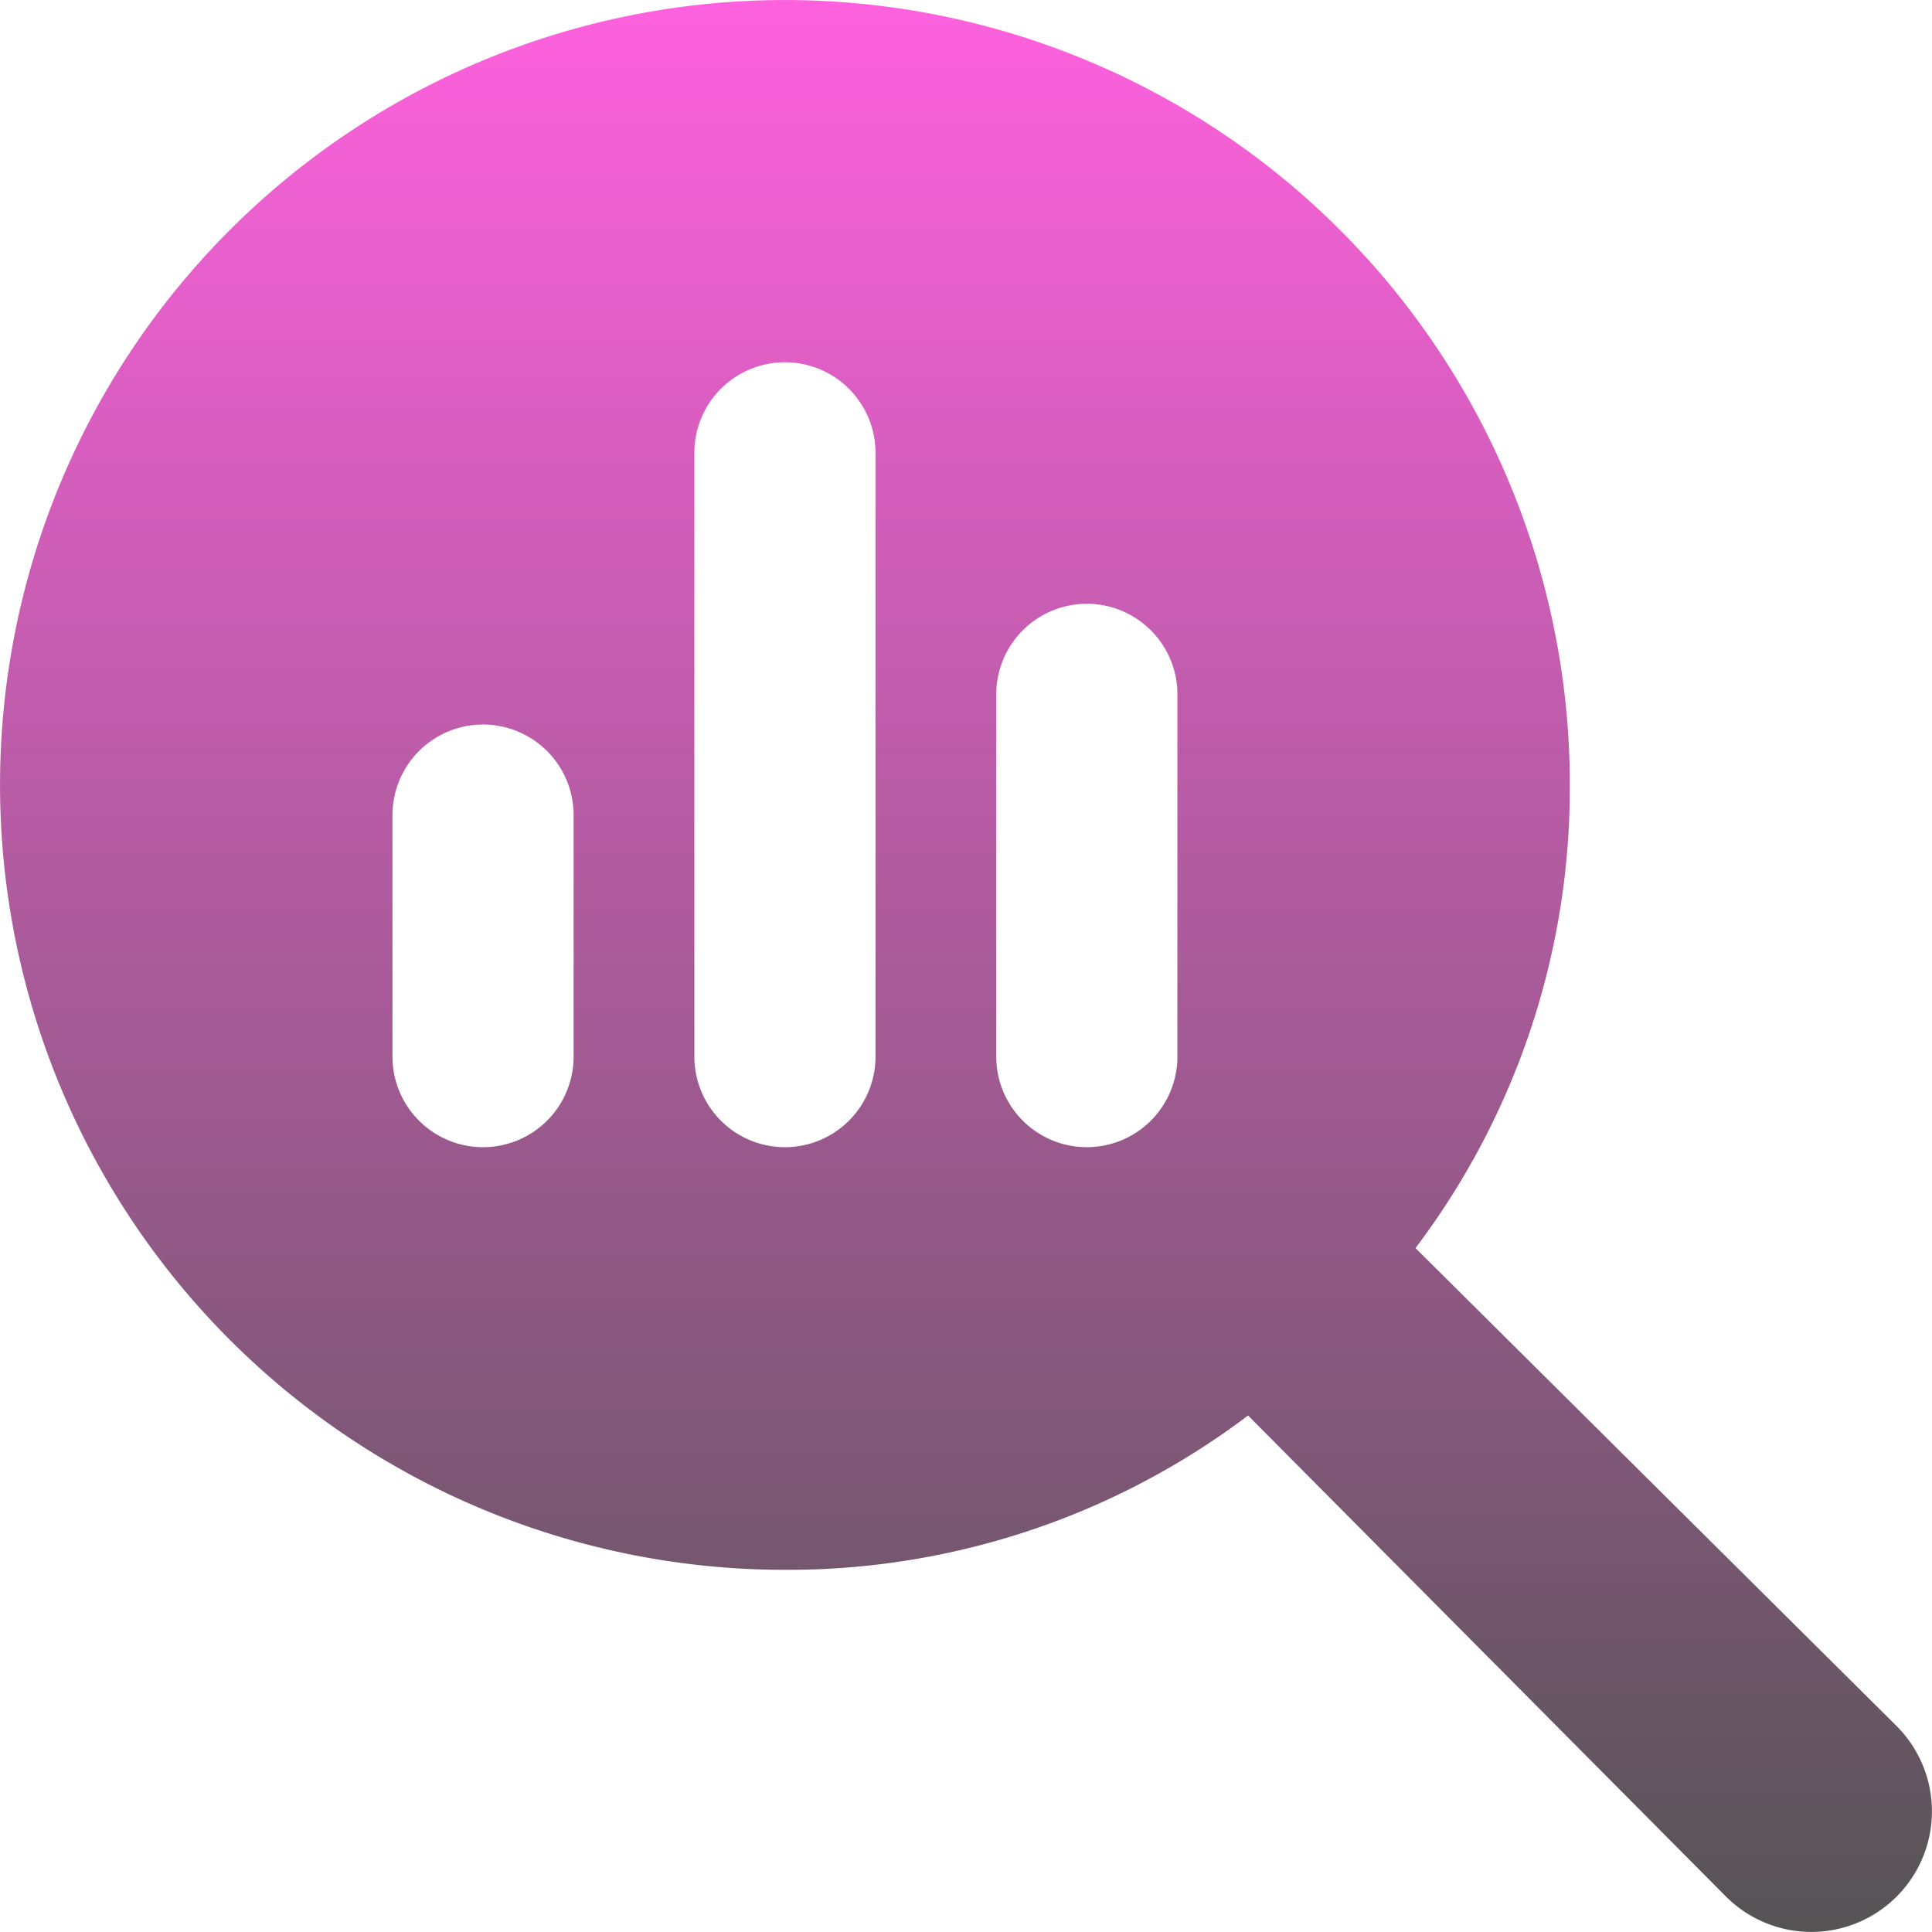 <svg xmlns="http://www.w3.org/2000/svg" xmlns:xlink="http://www.w3.org/1999/xlink" width="50" height="50" viewBox="0 0 50 50">
  <defs>
    <linearGradient id="linear-gradient" x1="0.5" x2="0.5" y2="1" gradientUnits="objectBoundingBox">
      <stop offset="0" stop-color="#ff61df"/>
      <stop offset="1" stop-color="#545454"/>
    </linearGradient>
  </defs>
  <path id="magnifying-glass-chart-solid" d="M40.627,20.313A19.755,19.755,0,0,1,36.633,32.3L49.084,44.67a3.121,3.121,0,0,1-4.414,4.414L32.3,36.633a19.755,19.755,0,0,1-11.983,3.994A20.313,20.313,0,1,1,40.627,20.313Zm-30.47,7.032a2.344,2.344,0,0,0,4.688,0v-6.25a2.344,2.344,0,0,0-4.688,0Zm7.813,0a2.344,2.344,0,0,0,4.688,0V11.719a2.344,2.344,0,0,0-4.688,0Zm7.813,0a2.344,2.344,0,1,0,4.688,0V17.97a2.344,2.344,0,1,0-4.688,0Z" fill="url(#linear-gradient)"/>
</svg>
